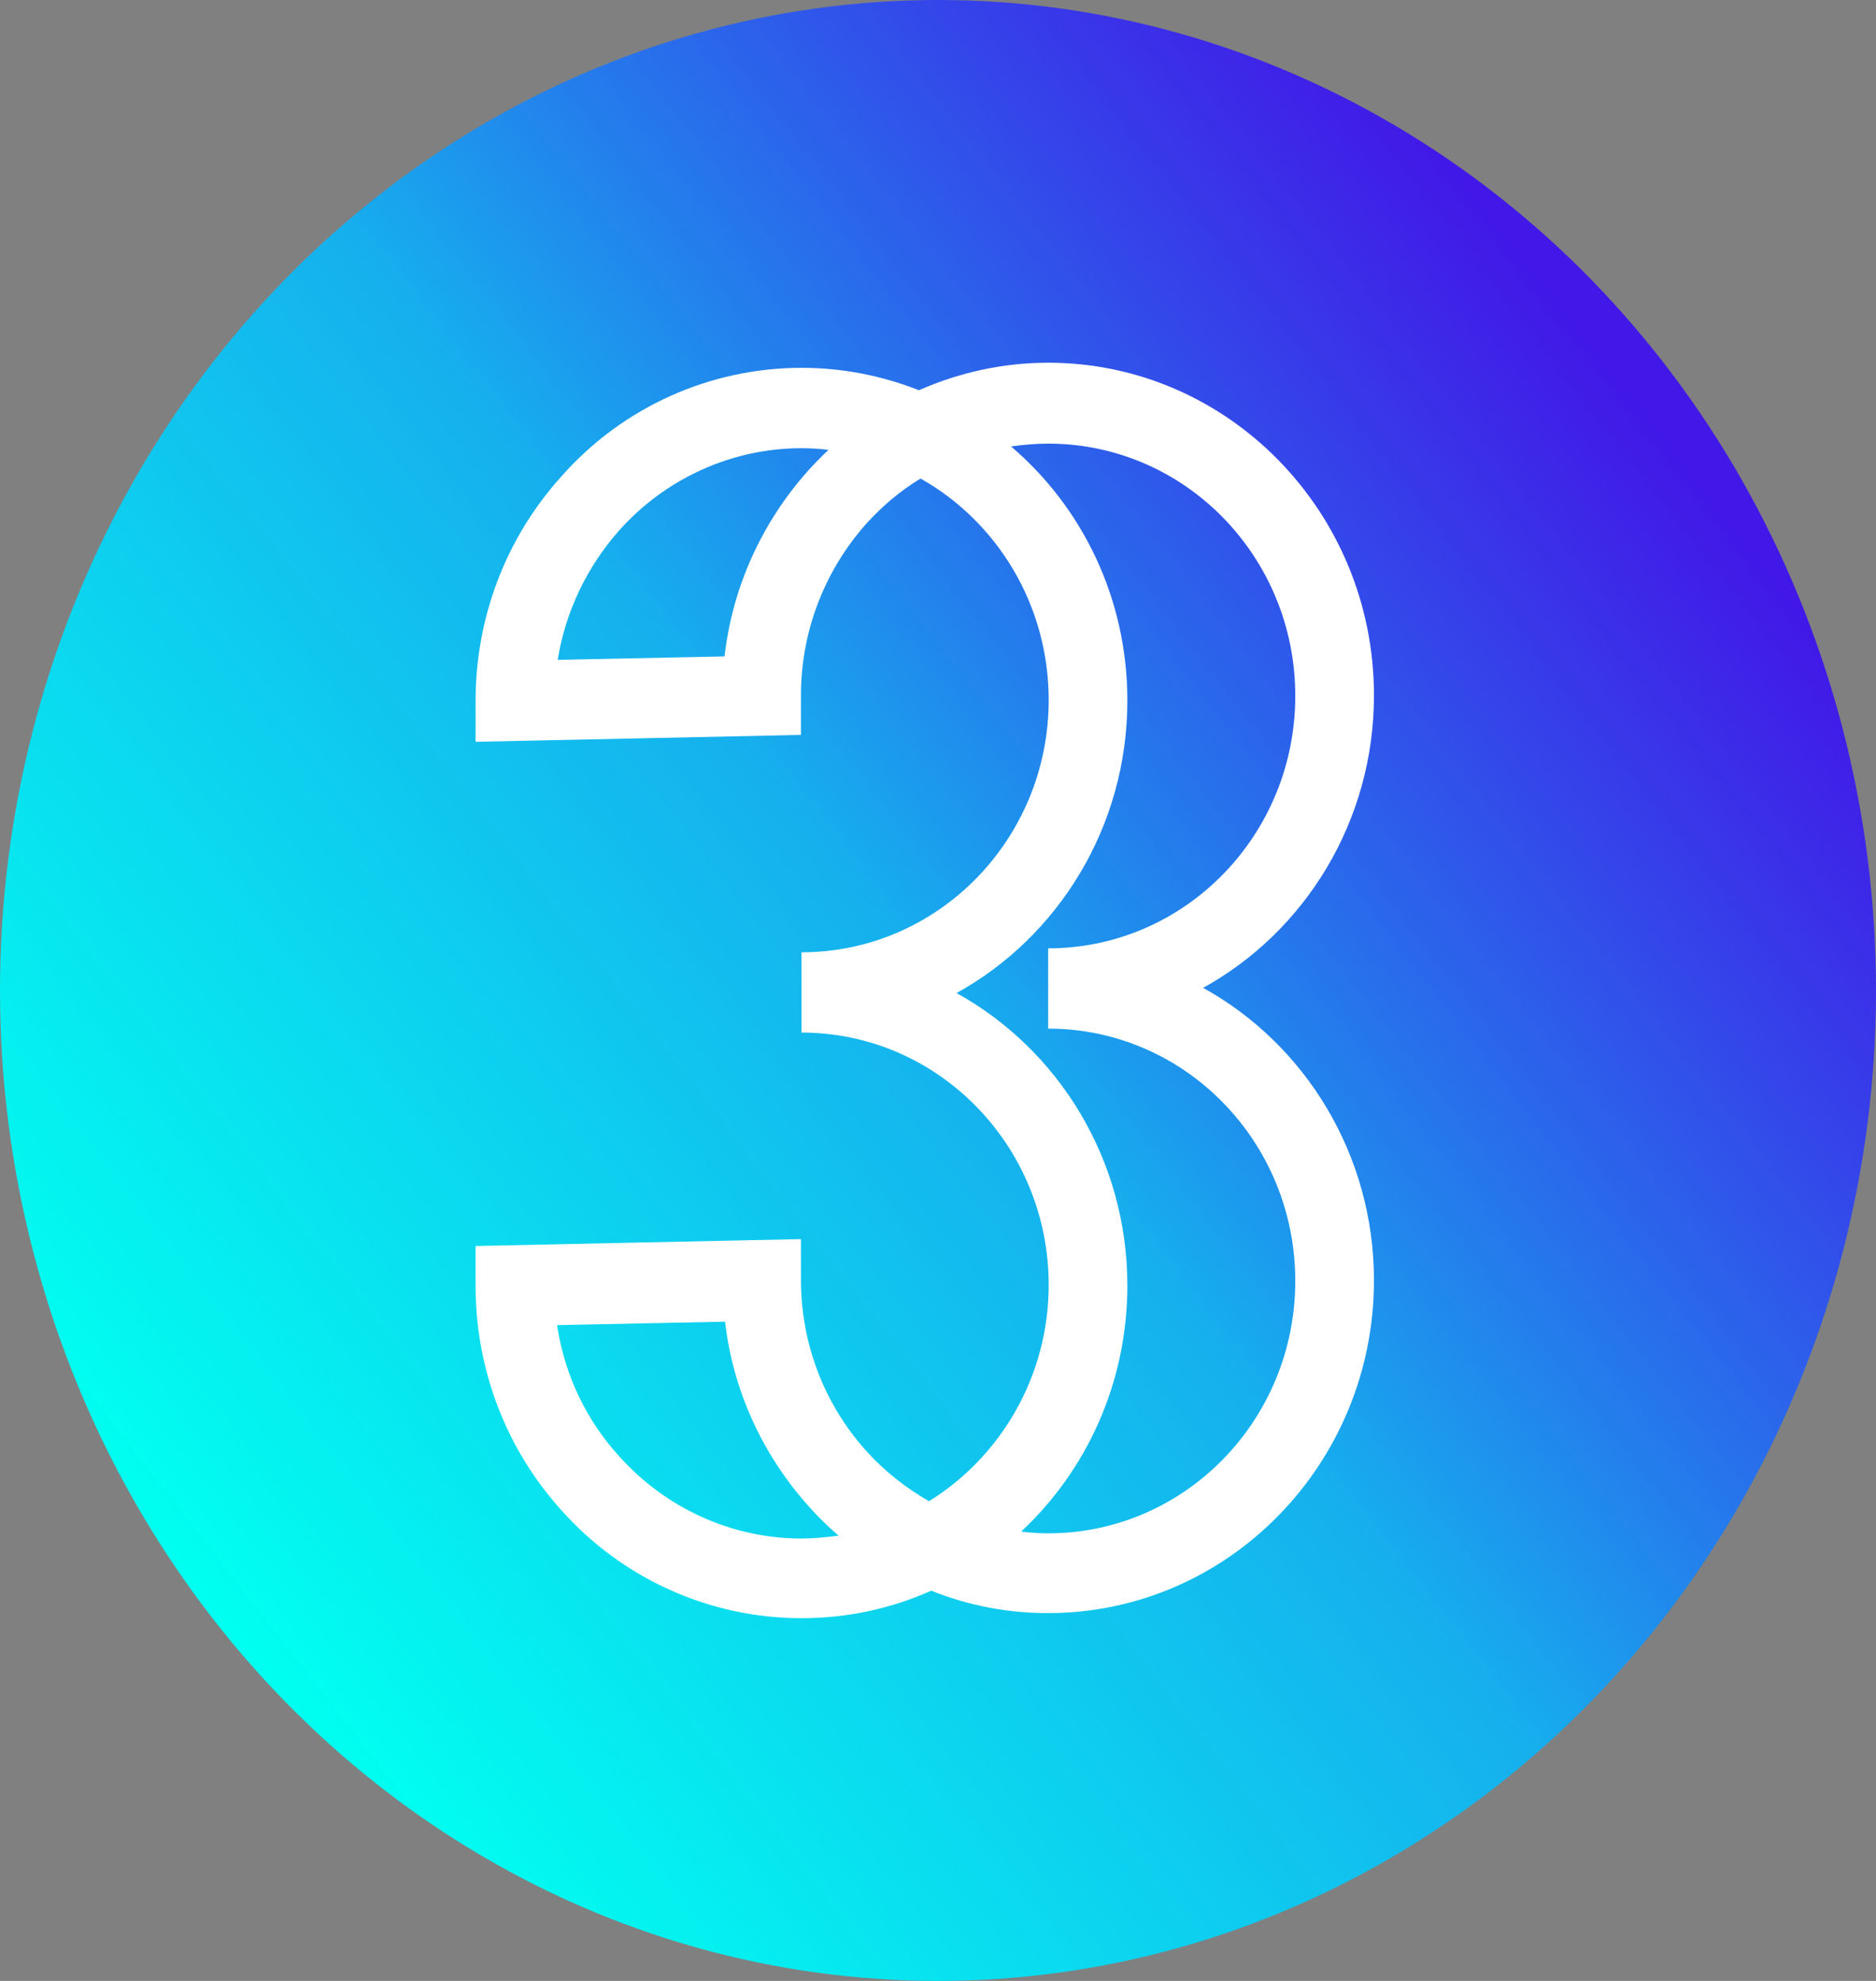 <svg width="18" height="19" viewBox="0 0 18 19" fill="none" xmlns="http://www.w3.org/2000/svg">
<rect x="0" y="0" width="18" height="19" fill="#808080" stroke="none"/>
<ellipse cx="9" cy="9.5" rx="9" ry="9.5" fill="url(#paint0_linear_4603_13356)"/>
<path d="M7.69 15.521C6.817 15.521 5.976 15.147 5.388 14.487C4.855 13.898 4.563 13.134 4.563 12.33V11.951L7.685 11.885V12.275C7.685 12.886 7.906 13.464 8.31 13.915C8.488 14.113 8.693 14.272 8.914 14.399C9.598 13.975 10.062 13.205 10.062 12.325C10.062 10.988 9 9.904 7.69 9.904V9.134C9 9.134 10.062 8.05 10.062 6.714C10.062 5.8 9.566 5.003 8.833 4.59C8.639 4.706 8.466 4.854 8.31 5.025C7.906 5.481 7.685 6.064 7.685 6.67V7.049L4.563 7.115V6.725C4.563 5.921 4.855 5.157 5.388 4.568C5.976 3.902 6.817 3.528 7.69 3.528C8.089 3.528 8.466 3.605 8.817 3.743C9.205 3.572 9.625 3.479 10.057 3.479C11.782 3.479 13.183 4.909 13.183 6.67C13.183 7.88 12.52 8.936 11.544 9.475C12.52 10.014 13.183 11.071 13.183 12.281C13.183 14.041 11.782 15.472 10.057 15.472C9.668 15.472 9.291 15.4 8.935 15.257C8.553 15.428 8.132 15.521 7.69 15.521ZM5.345 12.71C5.415 13.178 5.62 13.618 5.943 13.97C6.391 14.47 7.027 14.757 7.69 14.757C7.809 14.757 7.927 14.745 8.046 14.729C7.943 14.641 7.846 14.547 7.755 14.443C7.313 13.948 7.032 13.332 6.957 12.677L5.345 12.71ZM9.798 14.69C9.884 14.701 9.97 14.707 10.057 14.707C11.367 14.707 12.428 13.623 12.428 12.286C12.428 10.95 11.367 9.866 10.057 9.866V9.096C11.367 9.096 12.428 8.012 12.428 6.675C12.428 5.338 11.367 4.255 10.057 4.255C9.938 4.255 9.819 4.266 9.701 4.282C10.385 4.865 10.817 5.74 10.817 6.719C10.817 7.929 10.154 8.986 9.178 9.525C10.154 10.064 10.817 11.12 10.817 12.33C10.817 13.266 10.423 14.107 9.798 14.69ZM7.69 4.299C7.027 4.299 6.391 4.585 5.943 5.085C5.631 5.437 5.426 5.866 5.351 6.329L6.952 6.296C7.027 5.635 7.307 5.014 7.755 4.513C7.819 4.442 7.884 4.376 7.949 4.315C7.863 4.304 7.776 4.299 7.69 4.299Z" fill="white"/>
<defs>
<linearGradient id="paint0_linear_4603_13356" x1="3.169" y1="16.993" x2="17.317" y2="5.969" gradientUnits="userSpaceOnUse">
<stop offset="0.005" stop-color="#00FFF0"/>
<stop offset="0.245" stop-color="#07DCF2" stop-opacity="0.974"/>
<stop offset="0.51" stop-color="#0FB3F4" stop-opacity="0.944"/>
<stop offset="1" stop-color="#3300FF" stop-opacity="0.81"/>
</linearGradient>
</defs>
</svg>
